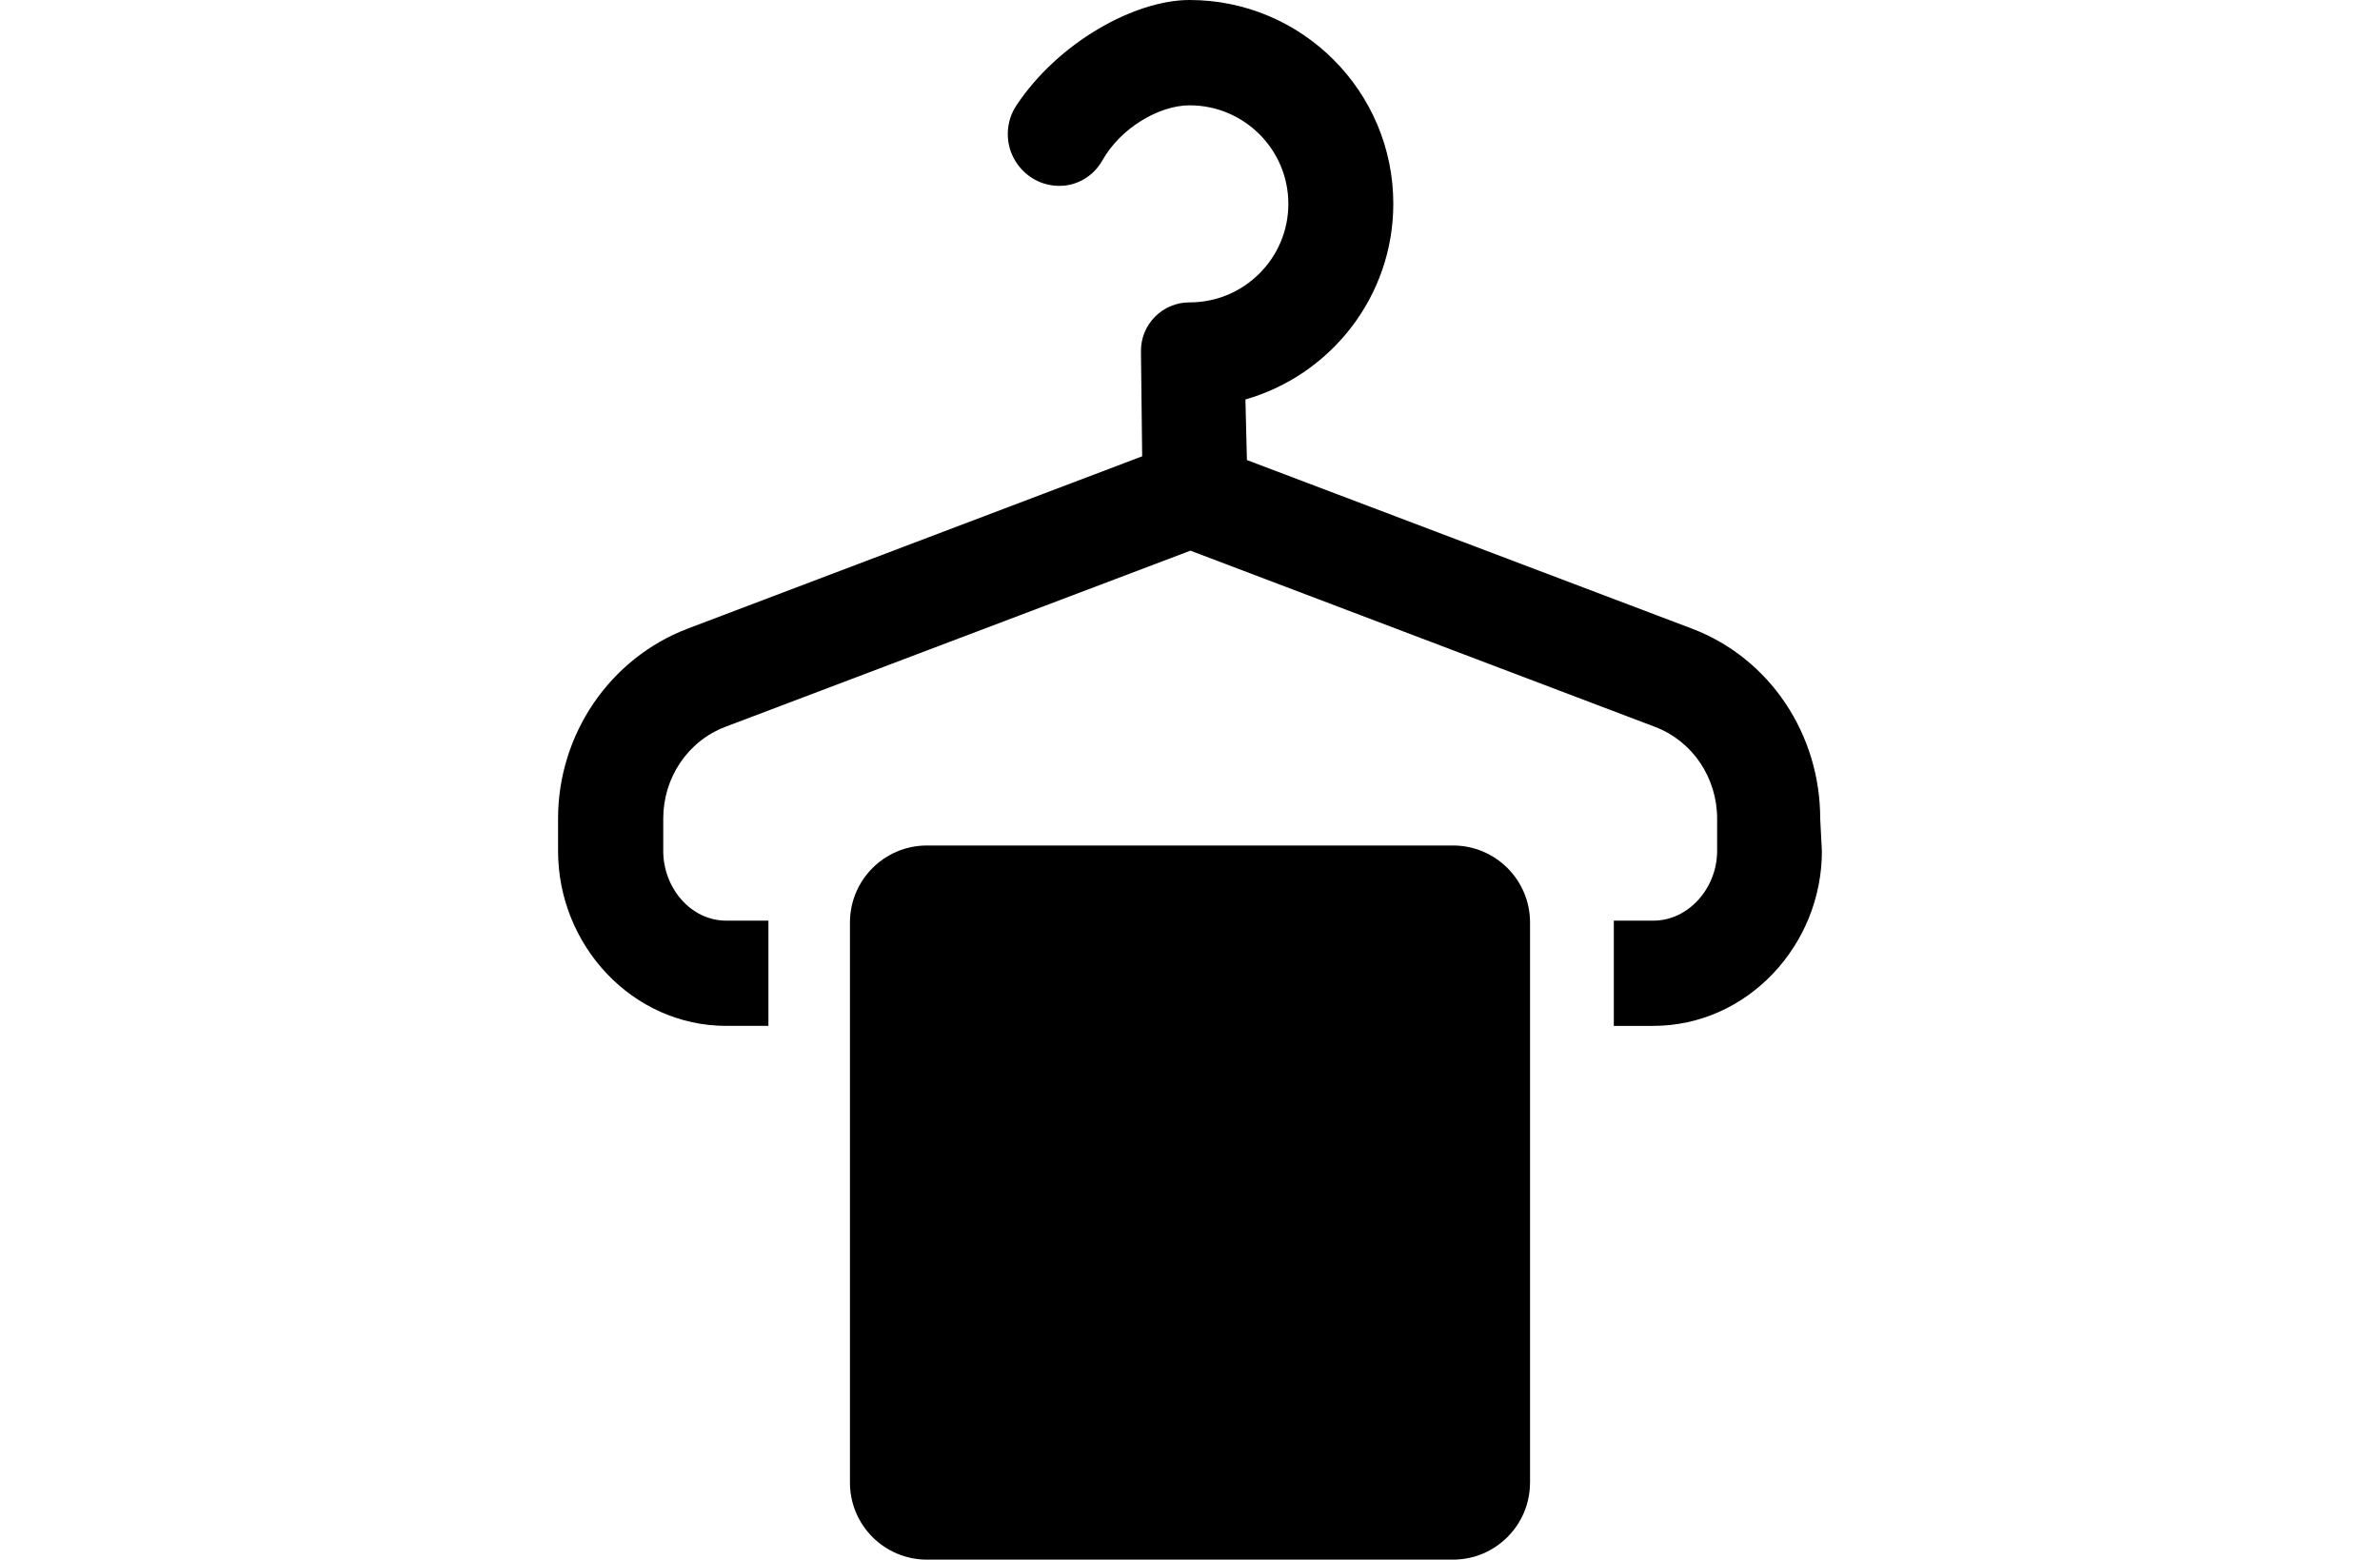 <?xml version="1.0" encoding="iso-8859-1"?>
<!-- Generator: Adobe Illustrator 16.0.0, SVG Export Plug-In . SVG Version: 6.00 Build 0)  -->
<!DOCTYPE svg PUBLIC "-//W3C//DTD SVG 1.1//EN" "http://www.w3.org/Graphics/SVG/1.1/DTD/svg11.dtd">
<svg version="1.1" id="Capa_1" xmlns="http://www.w3.org/2000/svg" xmlns:xlink="http://www.w3.org/1999/xlink" x="0px" y="0px"
	  width="100%" height="30px" viewBox="0 0 45.77 45.77" style="enable-background:new 0 0 45.77 45.77;" xml:space="preserve"
	>
<g>
	<g>
		<path d="M37.6,18.443l-13.045-4.942l-0.044-1.778c2.5-0.716,4.339-3.018,4.339-5.744C28.85,2.682,26.17,0,22.874,0
			c-1.622,0-3.867,1.254-5.086,3.1c-0.305,0.46-0.332,1.064-0.07,1.55c0.261,0.486,0.767,0.804,1.319,0.804h0.027
			c0.517,0,0.994-0.293,1.248-0.743c0.536-0.955,1.663-1.62,2.564-1.62c1.595,0,2.895,1.296,2.895,2.891
			c0,1.597-1.3,2.892-2.895,2.892c-0.003,0-0.005,0-0.007,0c-0.38,0-0.745,0.151-1.011,0.421c-0.268,0.27-0.417,0.636-0.412,1.017
			l0.036,3.079l-13.32,5.051c-2.305,0.872-3.818,3.114-3.818,5.58v0.953c0,2.764,2.177,5.131,4.939,5.131h1.233v-3.088H9.283
			c-1.062,0-1.853-0.98-1.853-2.043v-0.953c0-1.19,0.712-2.272,1.824-2.693l13.643-5.169l13.626,5.169
			c1.114,0.42,1.828,1.503,1.828,2.693v0.953c0,1.062-0.816,2.043-1.877,2.043H35.32v3.088h1.154c2.762,0,4.951-2.367,4.951-5.129
			l-0.05-0.955C41.377,21.559,39.906,19.314,37.6,18.443z"/>
		<path d="M32.861,43.51c0,1.248-1.013,2.26-2.262,2.26H15.169c-1.249,0-2.261-1.012-2.261-2.26V27.072
			c0-1.248,1.012-2.26,2.261-2.26H30.6c1.249,0,2.262,1.012,2.262,2.26V43.51z"/>
	</g>
</g>
<g>
</g>
<g>
</g>
<g>
</g>
<g>
</g>
<g>
</g>
<g>
</g>
<g>
</g>
<g>
</g>
<g>
</g>
<g>
</g>
<g>
</g>
<g>
</g>
<g>
</g>
<g>
</g>
<g>
</g>
</svg>
